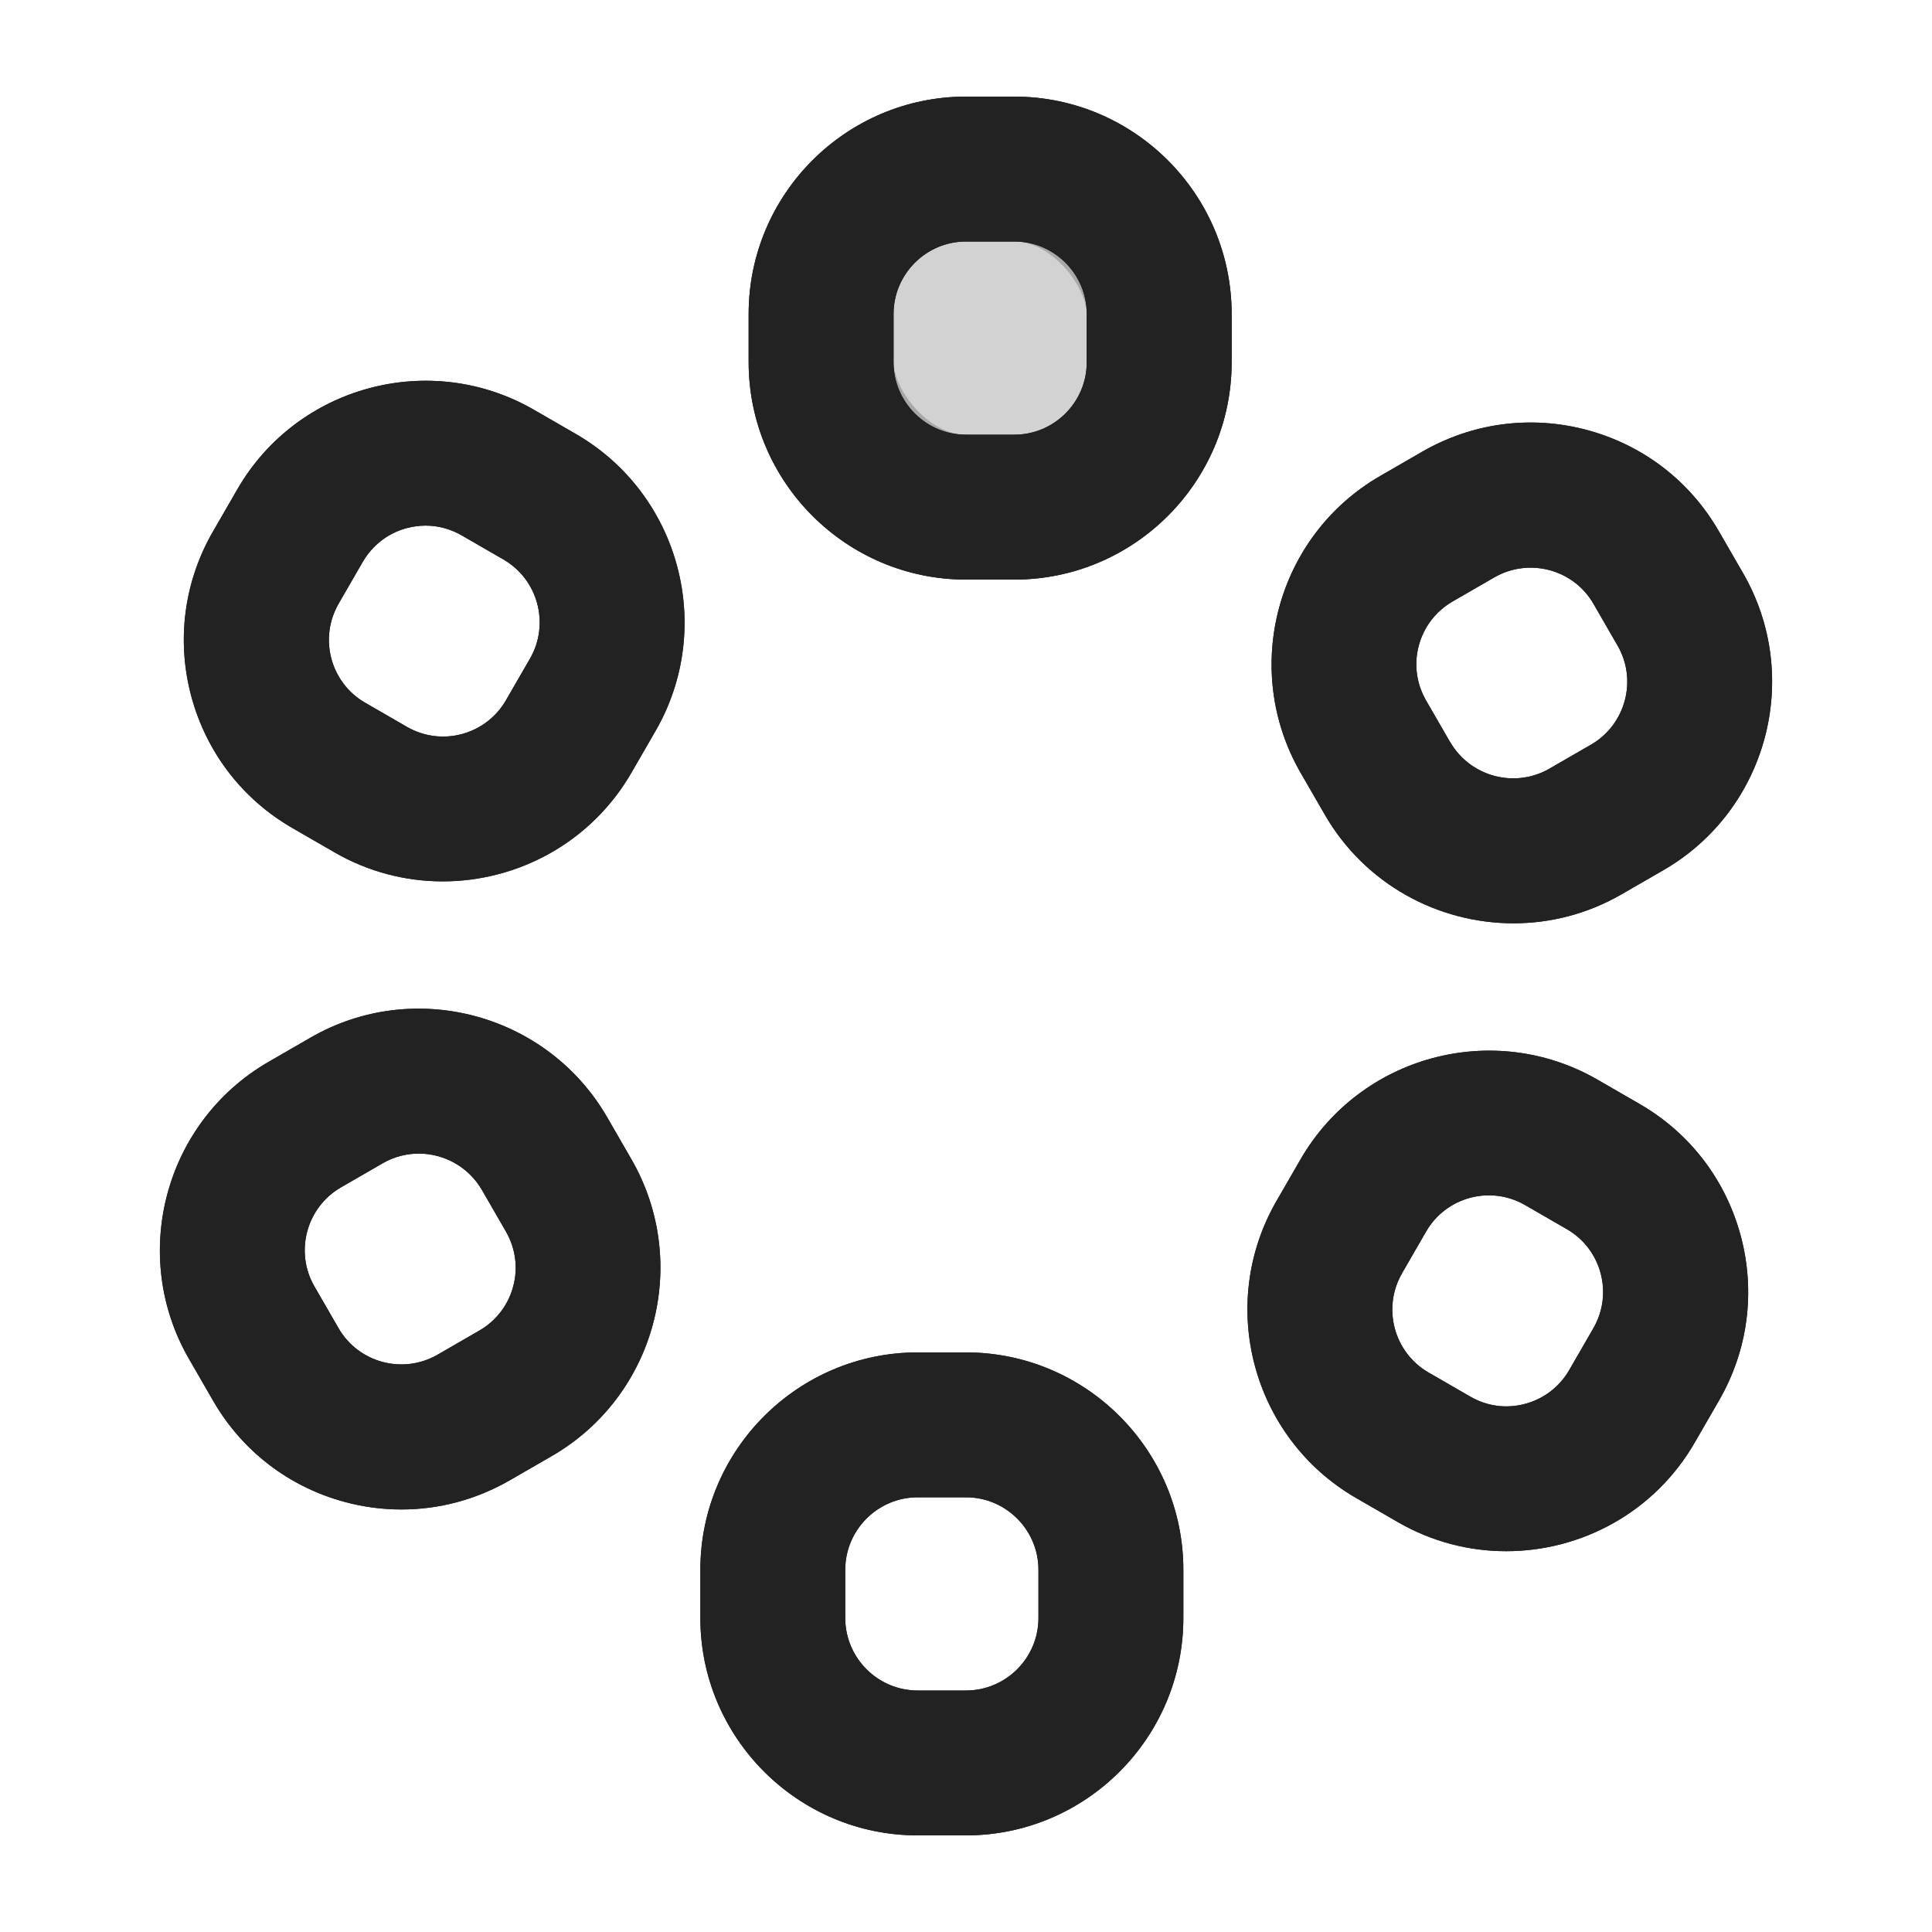<?xml version="1.0" encoding="UTF-8"?>
<svg   xmlns="http://www.w3.org/2000/svg" width="20" height="20" viewBox="0 0 20 20">
  <rect x="8.5" y="1.75" width="3.5" height="3.5" rx="1.5" ry="1.5" fill="#222" opacity=".2" stroke="#000" stroke-miterlimit="10" stroke-width="1.5"/>
  <path d="m10.5,6h-.5c-1.24,0-2.25-1.01-2.25-2.25v-.5c0-1.24,1.01-2.25,2.25-2.25h.5c1.24,0,2.25,1.01,2.25,2.25v.5c0,1.24-1.01,2.25-2.25,2.25Zm-.5-3.5c-.413,0-.75.337-.75.75v.5c0,.413.337.75.75.75h.5c.413,0,.75-.337.75-.75v-.5c0-.413-.337-.75-.75-.75h-.5Z" fill="#222" stroke-width="0"/>
  <path d="m10.5,6h-.5c-1.24,0-2.25-1.01-2.25-2.25v-.5c0-1.24,1.01-2.25,2.25-2.25h.5c1.24,0,2.25,1.01,2.25,2.25v.5c0,1.24-1.01,2.25-2.25,2.25Zm-.5-3.5c-.413,0-.75.337-.75.75v.5c0,.413.337.75.75.75h.5c.413,0,.75-.337.75-.75v-.5c0-.413-.337-.75-.75-.75h-.5Z" fill="#222" stroke-width="0"/>
  <path d="m15.668,9.558c-.779,0-1.537-.403-1.954-1.125l-.25-.433c-.62-1.075-.25-2.453.824-3.073l.433-.25c.521-.301,1.127-.381,1.707-.226.581.156,1.066.528,1.366,1.049l.25.433c.62,1.074.251,2.453-.823,3.074l-.433.25c-.353.204-.739.301-1.12.301Zm-.655-1.875c.208.358.668.48,1.025.275l.433-.25c.357-.207.481-.667.274-1.025l-.25-.433c-.206-.357-.665-.479-1.024-.274l-.433.25c-.174.101-.298.262-.35.455-.053.193-.025.396.074.569l.25.433Z" fill="#222" stroke-width="0"/>
  <path d="m15.668,9.558c-.779,0-1.537-.403-1.954-1.125l-.25-.433c-.62-1.075-.25-2.453.824-3.073l.433-.25c.521-.301,1.127-.381,1.707-.226.581.156,1.066.528,1.366,1.049l.25.433c.62,1.074.251,2.453-.823,3.074l-.433.25c-.353.204-.739.301-1.12.301Zm-.655-1.875c.208.358.668.48,1.025.275l.433-.25c.357-.207.481-.667.274-1.025l-.25-.433c-.206-.357-.665-.479-1.024-.274l-.433.25c-.174.101-.298.262-.35.455-.053.193-.025.396.074.569l.25.433Z" fill="#222" stroke-width="0"/>
  <path d="m15.592,16.058c-.382,0-.768-.097-1.121-.301l-.433-.25c-1.074-.621-1.444-2-.824-3.074l.25-.433c.622-1.074,2-1.443,3.074-.823l.433.25c.521.3.893.785,1.049,1.366.155.58.075,1.187-.226,1.707l-.25.433c-.416.722-1.174,1.125-1.952,1.125Zm-1.079-2.875c-.206.358-.083.818.275,1.025l.433.25c.173.1.374.127.569.074.193-.052.354-.176.455-.35l.25-.433c.206-.358.084-.817-.274-1.024l-.433-.25c-.359-.208-.819-.084-1.025.274l-.25.433Z" fill="#222" stroke-width="0"/>
  <path d="m15.592,16.058c-.382,0-.768-.097-1.121-.301l-.433-.25c-1.074-.621-1.444-2-.824-3.074l.25-.433c.622-1.074,2-1.443,3.074-.823l.433.25c.521.3.893.785,1.049,1.366.155.58.075,1.187-.226,1.707l-.25.433c-.416.722-1.174,1.125-1.952,1.125Zm-1.079-2.875c-.206.358-.083.818.275,1.025l.433.25c.173.1.374.127.569.074.193-.052.354-.176.455-.35l.25-.433c.206-.358.084-.817-.274-1.024l-.433-.25c-.359-.208-.819-.084-1.025.274l-.25.433Z" fill="#222" stroke-width="0"/>
  <path d="m10,19h-.5c-1.24,0-2.25-1.01-2.25-2.25v-.5c0-1.24,1.01-2.25,2.25-2.25h.5c1.24,0,2.25,1.01,2.25,2.25v.5c0,1.24-1.01,2.25-2.25,2.25Zm-.5-3.5c-.413,0-.75.337-.75.75v.5c0,.413.337.75.75.75h.5c.413,0,.75-.337.75-.75v-.5c0-.413-.337-.75-.75-.75h-.5Z" fill="#222" stroke-width="0"/>
  <path d="m10,19h-.5c-1.24,0-2.25-1.01-2.25-2.25v-.5c0-1.24,1.01-2.25,2.25-2.25h.5c1.24,0,2.25,1.01,2.25,2.25v.5c0,1.24-1.01,2.25-2.25,2.25Zm-.5-3.5c-.413,0-.75.337-.75.75v.5c0,.413.337.75.75.75h.5c.413,0,.75-.337.75-.75v-.5c0-.413-.337-.75-.75-.75h-.5Z" fill="#222" stroke-width="0"/>
  <path d="m4.157,15.626c-.195,0-.392-.025-.585-.077-.581-.156-1.066-.528-1.366-1.049l-.25-.433c-.62-1.074-.251-2.453.823-3.074l.433-.25c1.074-.622,2.454-.25,3.074.824l.25.433c.62,1.075.25,2.453-.824,3.073l-.433.25c-.347.2-.732.303-1.122.303Zm.178-3.684c-.127,0-.256.032-.373.1l-.433.25c-.357.207-.481.667-.274,1.025l.25.433c.207.358.666.48,1.024.274l.433-.25c.174-.101.298-.262.35-.455.053-.193.025-.396-.074-.569l-.25-.433c-.14-.24-.393-.375-.652-.375Z" fill="#222" stroke-width="0"/>
  <path d="m4.157,15.626c-.195,0-.392-.025-.585-.077-.581-.156-1.066-.528-1.366-1.049l-.25-.433c-.62-1.074-.251-2.453.823-3.074l.433-.25c1.074-.622,2.454-.25,3.074.824l.25.433c.62,1.075.25,2.453-.824,3.073l-.433.25c-.347.2-.732.303-1.122.303Zm.178-3.684c-.127,0-.256.032-.373.1l-.433.25c-.357.207-.481.667-.274,1.025l.25.433c.207.358.666.48,1.024.274l.433-.25c.174-.101.298-.262.35-.455.053-.193.025-.396-.074-.569l-.25-.433c-.14-.24-.393-.375-.652-.375Z" fill="#222" stroke-width="0"/>
  <path d="m4.583,9.124c-.382,0-.768-.097-1.121-.301l-.433-.25c-.521-.3-.893-.785-1.049-1.366-.155-.58-.075-1.187.226-1.707l.25-.433c.62-1.076,1.999-1.445,3.073-.824l.433.25c1.074.621,1.444,2,.824,3.074l-.25.433c-.417.721-1.175,1.124-1.953,1.124Zm-.177-3.683c-.065,0-.131.009-.196.026-.193.052-.354.176-.455.35l-.25.433c-.206.358-.084.817.274,1.024l.433.25c.36.208.818.083,1.025-.274l.25-.433c.206-.358.083-.818-.275-1.025l-.433-.25c-.115-.066-.243-.101-.373-.101Z" fill="#222" stroke-width="0"/>
  <path d="m4.583,9.124c-.382,0-.768-.097-1.121-.301l-.433-.25c-.521-.3-.893-.785-1.049-1.366-.155-.58-.075-1.187.226-1.707l.25-.433c.62-1.076,1.999-1.445,3.073-.824l.433.25c1.074.621,1.444,2,.824,3.074l-.25.433c-.417.721-1.175,1.124-1.953,1.124Zm-.177-3.683c-.065,0-.131.009-.196.026-.193.052-.354.176-.455.35l-.25.433c-.206.358-.084.817.274,1.024l.433.25c.36.208.818.083,1.025-.274l.25-.433c.206-.358.083-.818-.275-1.025l-.433-.25c-.115-.066-.243-.101-.373-.101Z" fill="#222" stroke-width="0"/>
</svg>
